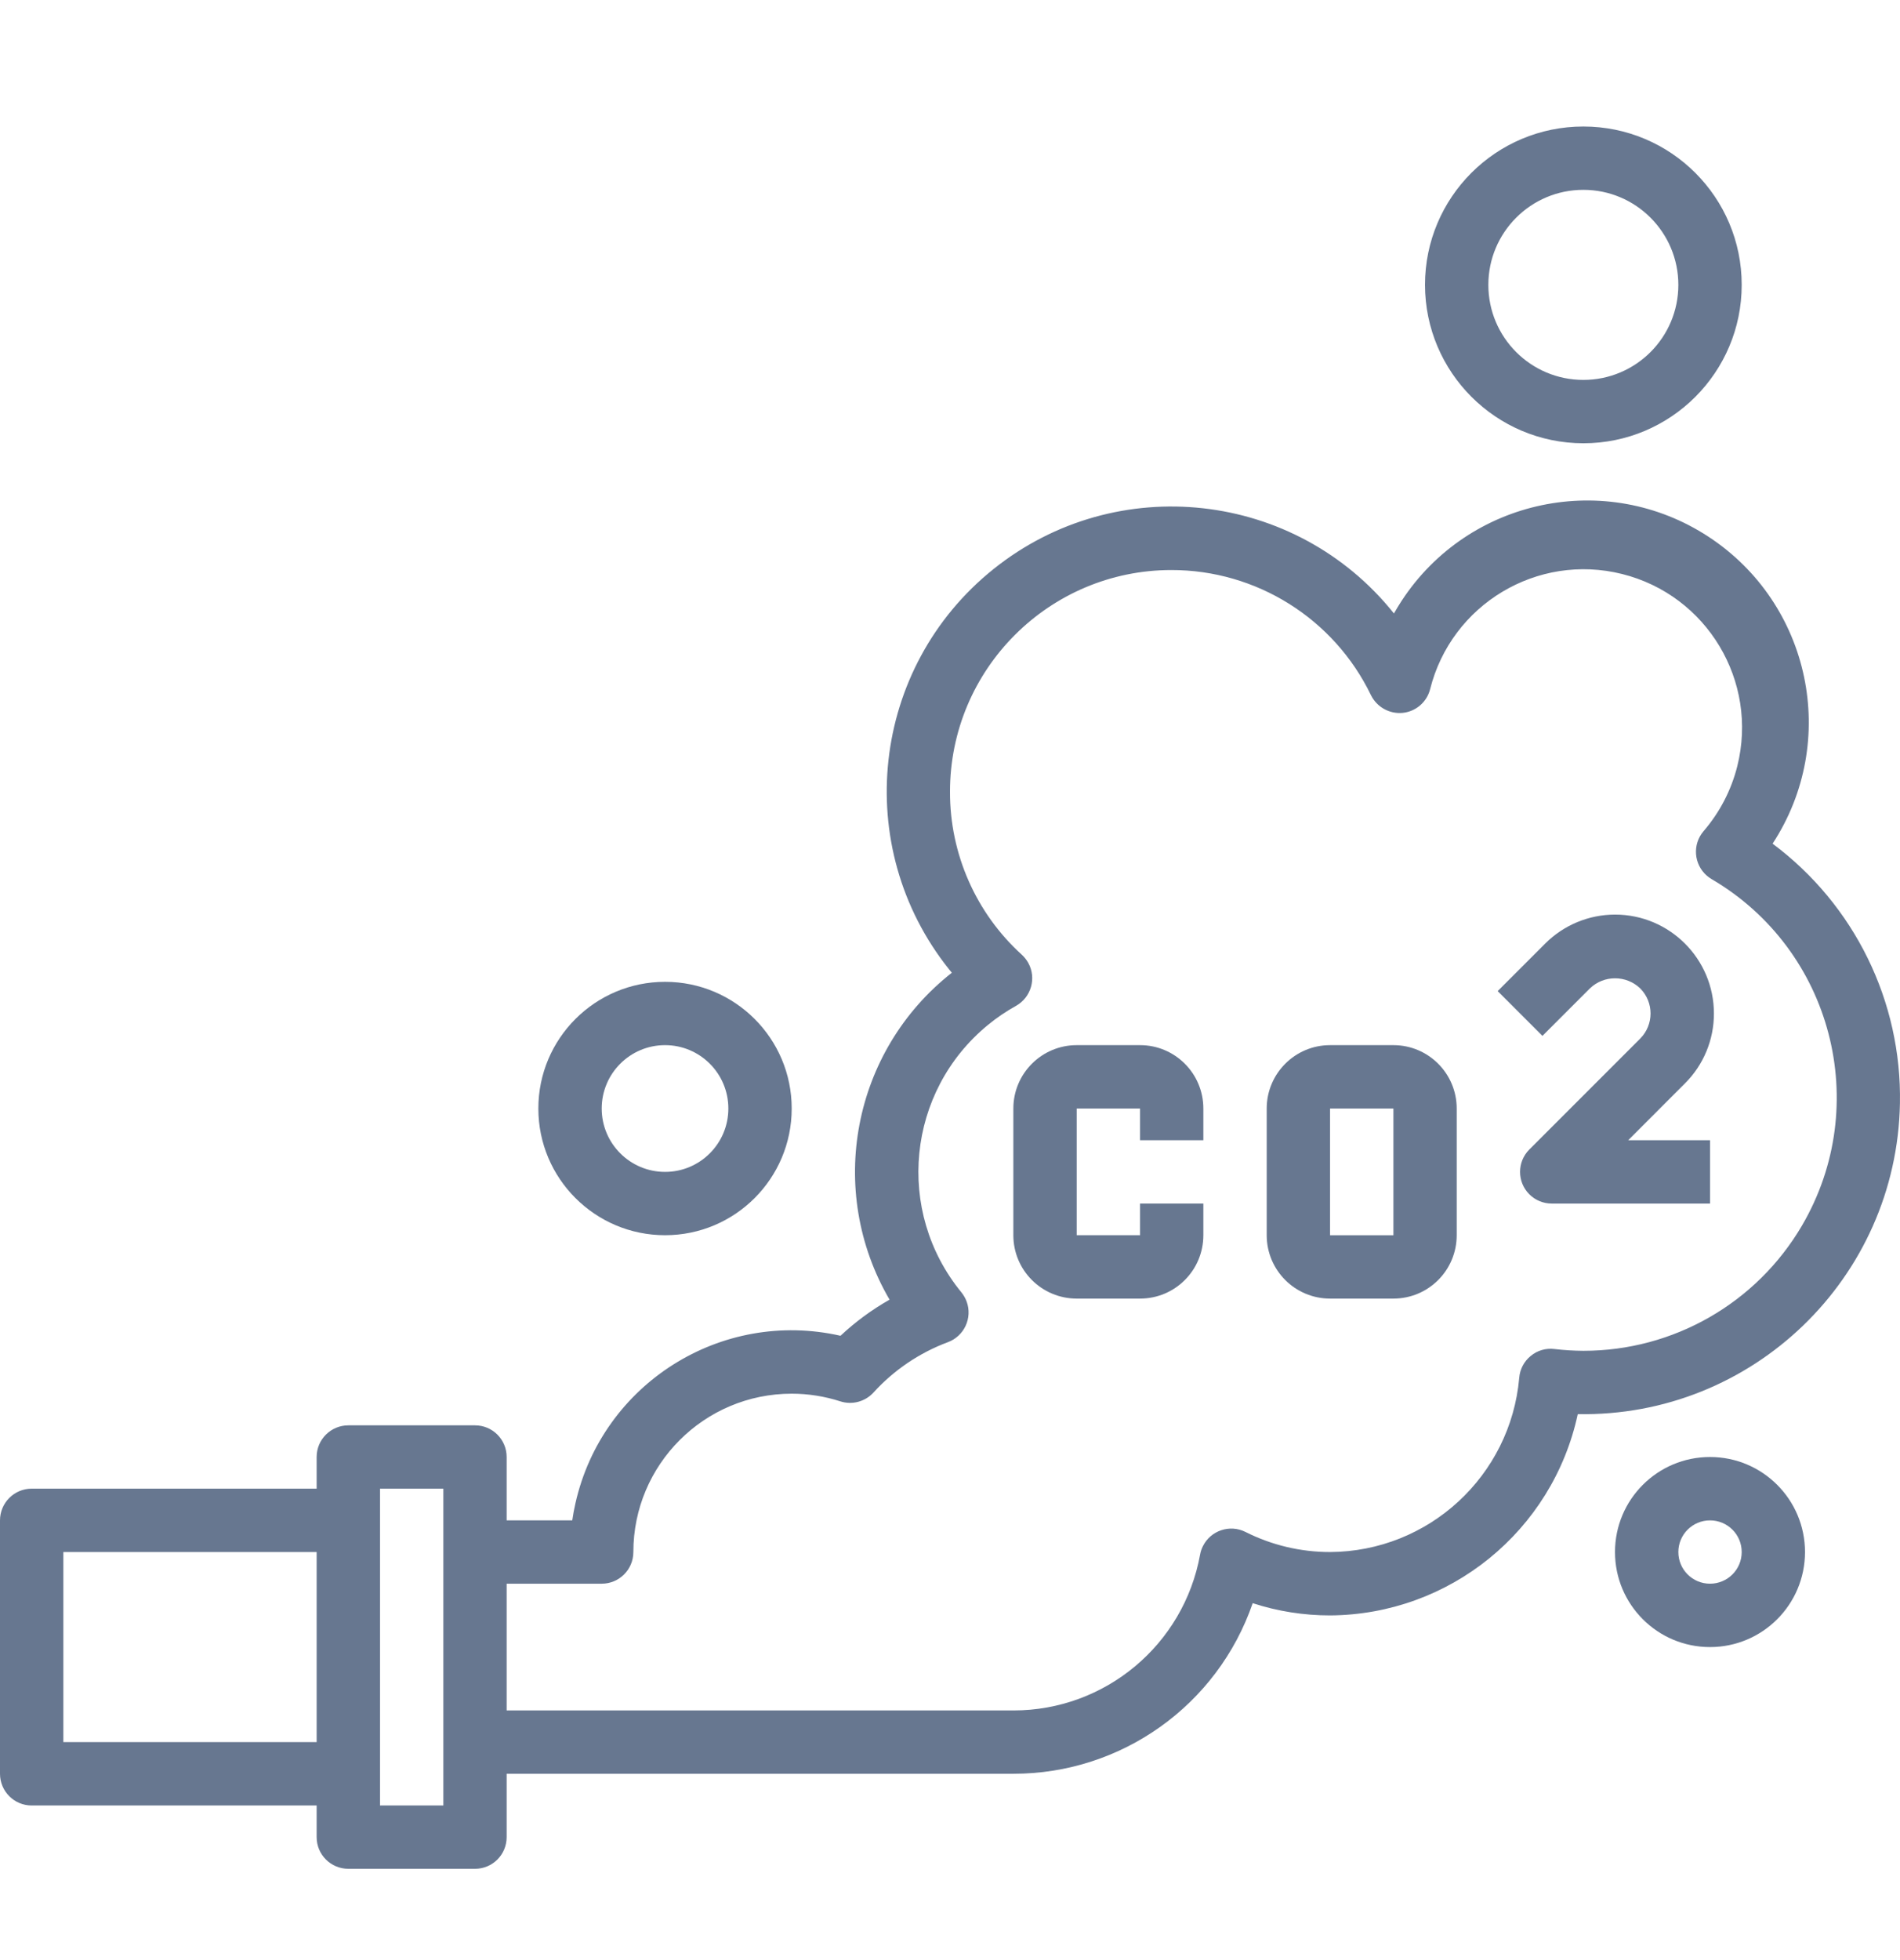 <svg width="32" height="33" viewBox="0 0 32 33" fill="none" xmlns="http://www.w3.org/2000/svg">
<path d="M26.667 7.463C28.139 7.463 29.334 6.269 29.334 4.796C29.334 3.323 28.14 2.13 26.667 2.13C25.194 2.13 24 3.323 24 4.796C24.002 6.268 25.195 7.461 26.667 7.463ZM26.667 3.196C27.55 3.196 28.267 3.913 28.267 4.796C28.267 5.68 27.55 6.396 26.667 6.396C25.783 6.396 25.067 5.68 25.067 4.796C25.067 3.913 25.783 3.196 26.667 3.196Z" fill="#677790"/>
<path d="M9.067 18.663C9.067 19.841 10.023 20.796 11.201 20.796C12.379 20.796 13.334 19.841 13.334 18.663C13.334 17.485 12.379 16.53 11.201 16.53C10.023 16.53 9.067 17.485 9.067 18.663ZM12.267 18.663C12.267 19.252 11.79 19.73 11.201 19.73C10.612 19.73 10.134 19.252 10.134 18.663C10.134 18.074 10.612 17.596 11.201 17.596C11.79 17.596 12.267 18.074 12.267 18.663Z" fill="#677790"/>
<path d="M28.8 24.53C27.916 24.53 27.2 25.246 27.2 26.13C27.2 27.014 27.916 27.73 28.8 27.73C29.684 27.73 30.4 27.014 30.4 26.13C30.4 25.246 29.684 24.53 28.8 24.53ZM28.8 26.663C28.506 26.663 28.267 26.425 28.267 26.13C28.267 25.835 28.506 25.597 28.8 25.597C29.095 25.597 29.334 25.835 29.334 26.13C29.334 26.425 29.095 26.663 28.8 26.663Z" fill="#677790"/>
<path d="M19.201 17.596H18.134C17.545 17.596 17.067 18.074 17.067 18.663V20.796C17.067 21.386 17.545 21.863 18.134 21.863H19.201C19.79 21.863 20.267 21.386 20.267 20.796V20.263H19.201V20.796H18.134V18.663H19.201V19.197H20.267V18.663C20.267 18.074 19.79 17.596 19.201 17.596Z" fill="#677790"/>
<path d="M23.468 17.596H22.401C21.812 17.596 21.334 18.074 21.334 18.663V20.796C21.334 21.386 21.812 21.863 22.401 21.863H23.468C24.057 21.863 24.534 21.386 24.534 20.796V18.663C24.534 18.074 24.057 17.596 23.468 17.596ZM23.468 20.797H22.401V18.663H23.468V20.797Z" fill="#677790"/>
<path d="M29.854 14.204C30.983 12.479 30.499 10.165 28.774 9.036C27.049 7.907 24.735 8.391 23.606 10.116C23.561 10.185 23.518 10.256 23.477 10.328C21.822 8.259 18.803 7.924 16.735 9.579C14.666 11.235 14.331 14.253 15.986 16.322C16.001 16.34 16.016 16.359 16.031 16.377C14.356 17.692 13.908 20.041 14.982 21.881C14.684 22.05 14.406 22.254 14.156 22.489C12.145 22.034 10.146 23.296 9.692 25.307C9.67 25.403 9.652 25.499 9.638 25.597H8.533V24.53C8.533 24.235 8.295 23.997 8 23.997H5.867C5.572 23.997 5.333 24.235 5.333 24.53V25.063H0.533C0.239 25.063 0 25.302 0 25.597V29.863C0 30.158 0.239 30.397 0.533 30.397H5.333V30.93C5.333 31.225 5.572 31.463 5.867 31.463H8C8.295 31.463 8.533 31.225 8.533 30.93V29.863H17.067C18.886 29.864 20.505 28.711 21.098 26.991C21.519 27.128 21.958 27.197 22.4 27.197C24.414 27.185 26.149 25.776 26.573 23.808C29.516 23.862 31.945 21.519 31.999 18.576C32.031 16.858 31.232 15.231 29.854 14.204ZM5.333 29.33H1.067V26.13H5.333V29.33ZM7.467 26.13V30.397H6.4V25.063H7.467V26.13ZM26.667 22.742C26.504 22.741 26.341 22.731 26.18 22.712C26.036 22.694 25.891 22.736 25.78 22.829C25.668 22.92 25.598 23.053 25.587 23.197C25.441 24.851 24.06 26.122 22.4 26.13C21.905 26.13 21.417 26.014 20.975 25.791C20.712 25.66 20.391 25.767 20.26 26.03C20.237 26.075 20.221 26.123 20.212 26.173C19.936 27.693 18.612 28.798 17.067 28.797H8.533V26.663H10.134C10.428 26.663 10.667 26.425 10.667 26.13C10.667 24.657 11.861 23.464 13.334 23.464C13.612 23.464 13.888 23.508 14.153 23.593C14.351 23.657 14.569 23.599 14.71 23.446C15.054 23.067 15.484 22.776 15.964 22.597C16.24 22.495 16.382 22.188 16.28 21.912C16.259 21.856 16.229 21.804 16.192 21.758C15.072 20.391 15.273 18.375 16.64 17.255C16.787 17.134 16.945 17.027 17.111 16.935C17.368 16.791 17.461 16.466 17.317 16.209C17.289 16.16 17.254 16.115 17.212 16.076C16.437 15.374 15.997 14.376 16 13.33C15.999 11.27 17.668 9.598 19.729 9.597C21.161 9.596 22.467 10.415 23.09 11.704C23.189 11.904 23.401 12.023 23.623 12.002C23.846 11.98 24.031 11.82 24.086 11.604C24.444 10.175 25.892 9.306 27.32 9.664C28.749 10.021 29.617 11.469 29.26 12.898C29.159 13.302 28.964 13.677 28.692 13.993C28.5 14.216 28.526 14.553 28.749 14.745C28.773 14.765 28.799 14.784 28.826 14.8C30.858 15.99 31.539 18.602 30.349 20.634C29.583 21.941 28.182 22.743 26.667 22.742Z" fill="#677790"/>
<path d="M28.866 17.063C28.866 16.144 28.12 15.398 27.201 15.398C26.759 15.398 26.336 15.574 26.024 15.886L25.224 16.686L25.978 17.44L26.778 16.64C27.014 16.414 27.387 16.414 27.624 16.64C27.857 16.874 27.857 17.252 27.624 17.486L25.757 19.353C25.549 19.561 25.549 19.899 25.757 20.107C25.857 20.207 25.993 20.263 26.134 20.263H28.801V19.197H27.422L28.378 18.24C28.691 17.929 28.867 17.505 28.866 17.063Z" fill="#677790"/>
</svg>
